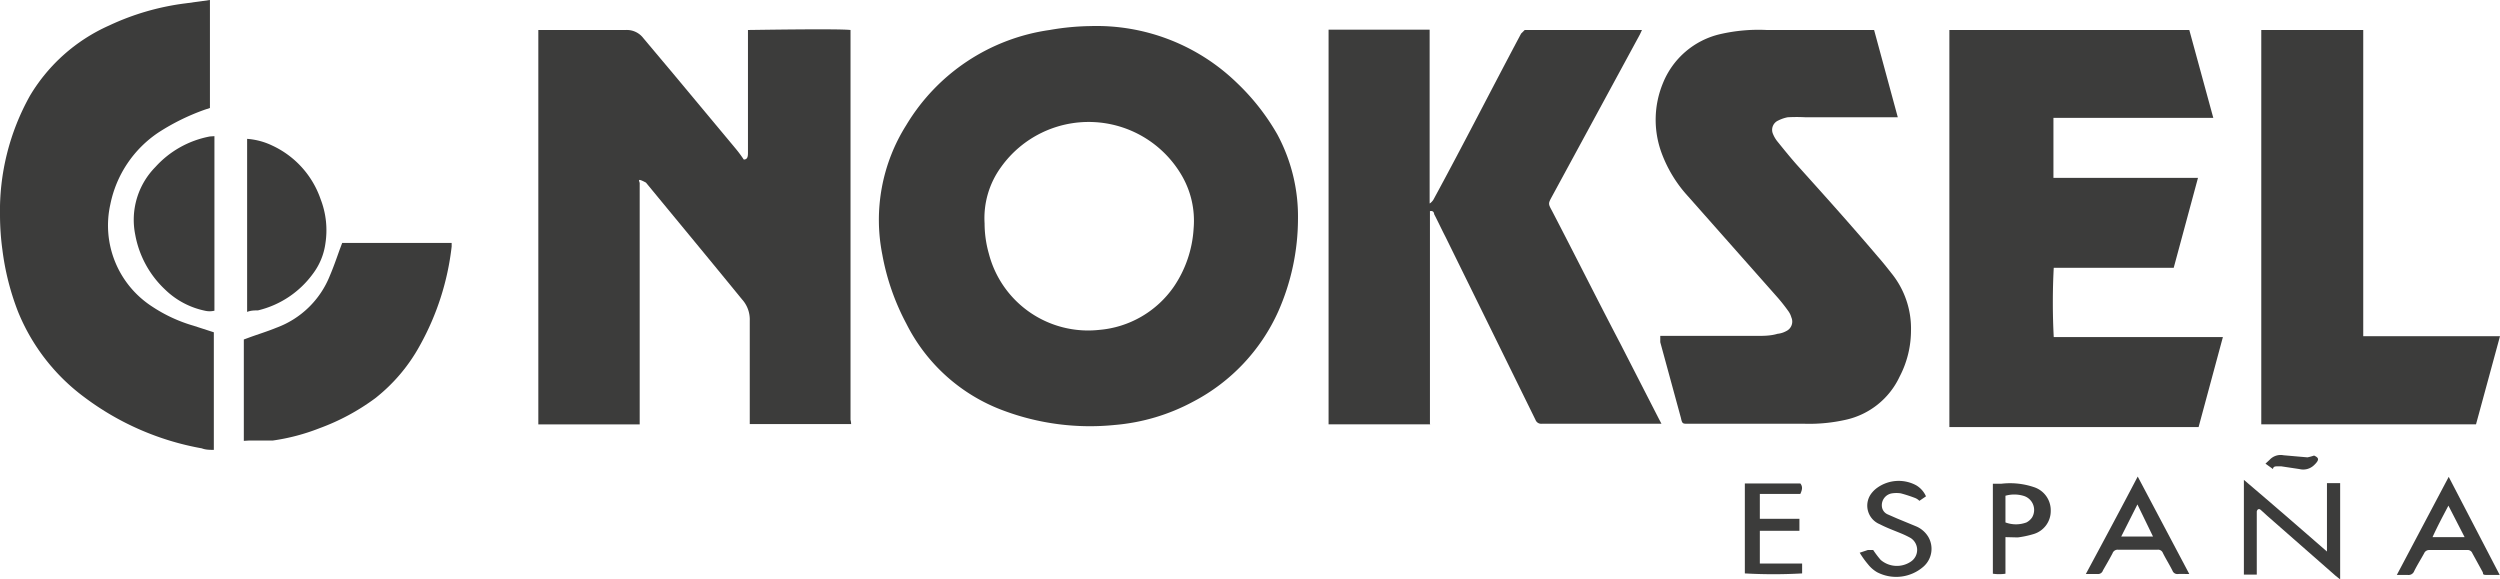 <svg xmlns="http://www.w3.org/2000/svg" viewBox="0 0 83.36 19.32"><defs><style>.cls-1{fill:#3c3c3b;}</style></defs><g id="Capa_2" data-name="Capa 2"><g id="Textos"><path class="cls-1" d="M43.28,7.3a7.66,7.66,0,0,1-.66,3.09,6.31,6.31,0,0,1-2.83,3,6.69,6.69,0,0,1-2.62.78,8.23,8.23,0,0,1-3.71-.48,5.91,5.91,0,0,1-3.24-2.9,7.86,7.86,0,0,1-.8-2.3,5.92,5.92,0,0,1,.8-4.32A6.66,6.66,0,0,1,35,1,8.4,8.4,0,0,1,36.35.87a6.72,6.72,0,0,1,4.89,1.89,7.49,7.49,0,0,1,1.35,1.72A5.77,5.77,0,0,1,43.28,7.3Zm-10.45.15a3.71,3.71,0,0,0,.14,1A3.42,3.42,0,0,0,36.65,11a3.37,3.37,0,0,0,2.49-1.44,3.85,3.85,0,0,0,.66-1.94,3,3,0,0,0-.42-1.81,3.59,3.59,0,0,0-6-.24A2.89,2.89,0,0,0,32.83,7.45Z"/><path class="cls-1" d="M28.38,14.14H25c0-.16,0-.31,0-.45,0-1,0-2,0-3a1,1,0,0,0-.26-.71c-1.06-1.3-2.13-2.59-3.2-3.89l0,0S21.38,6,21.33,6s0,.07,0,.11,0,.34,0,.51v6.94c0,.2,0,.4,0,.59-.13,0-3.21,0-3.38,0V1l.39,0h2.53a.69.69,0,0,1,.58.27l1,1.19L24.5,4.92a4.17,4.17,0,0,1,.3.4c.13,0,.14-.11.14-.23V1c.13,0,3-.05,3.42,0h0q0,6.51,0,13A.57.57,0,0,1,28.38,14.14Z"/><path class="cls-1" d="M47.69,14.15H44.3c0-.12,0-12.94,0-13.16h3.37v3.8c0,.61,0,1.21,0,1.82,0,.06,0,.15,0,.17s.1-.07.13-.13c1-1.84,1.94-3.69,2.92-5.53L50.84,1h3.91l-.07.15L51.75,6.55c-.13.24-.13.24,0,.48.77,1.48,1.53,3,2.29,4.45l1.26,2.46.1.19h-4a.2.2,0,0,1-.2-.13l-3-6.1c-.13-.25-.25-.51-.38-.76,0,0,0-.13-.14-.1v7.09Z"/><path class="cls-1" d="M65,1H73l.8,2.93c-.37,0-.72,0-1.07,0H68.47v2c.41,0,.81,0,1.2,0h3.62l-.81,3h-4a22.07,22.07,0,0,0,0,2.31h5.64l-.81,3H65C65,14,65,1.17,65,1Z"/><path class="cls-1" d="M62.49,1l.79,2.91-.13,0-.82,0H60.2a5.63,5.63,0,0,0-.59,0,1.21,1.21,0,0,0-.32.11.34.34,0,0,0-.17.45,1,1,0,0,0,.14.24c.21.26.42.52.64.77.9,1,1.8,2,2.7,3.06.16.18.31.37.46.56a2.93,2.93,0,0,1,.66,1.94,3.32,3.32,0,0,1-.38,1.52A2.6,2.6,0,0,1,61.53,14a5.49,5.49,0,0,1-1.34.13l-3.55,0h-.36c-.17,0-.19,0-.23-.19l-.69-2.53c0-.07,0-.13,0-.21l.44,0h2.76c.24,0,.48,0,.71-.07a.75.75,0,0,0,.29-.09.35.35,0,0,0,.17-.46.65.65,0,0,0-.11-.22q-.15-.21-.33-.42l-3-3.39a4.38,4.38,0,0,1-.89-1.46,3.2,3.2,0,0,1,.05-2.32,2.72,2.72,0,0,1,1.9-1.63A5.69,5.69,0,0,1,58.91,1h3.22Z"/><path class="cls-1" d="M7,0V3.6l-.18.06a7.35,7.35,0,0,0-1.54.76A3.78,3.78,0,0,0,3.68,6.81a3.22,3.22,0,0,0,1.39,3.41,5,5,0,0,0,1.38.64l.68.22V15c-.14,0-.27,0-.4-.05a9.21,9.21,0,0,1-3.91-1.7A6.67,6.67,0,0,1,.6,10.39,8.65,8.65,0,0,1,.08,8.33,8.74,8.74,0,0,1,0,7.19a7.87,7.87,0,0,1,1-4A5.83,5.83,0,0,1,3.64.85,8.46,8.46,0,0,1,6.2.11L7,0Z"/><path class="cls-1" d="M75.4,1h3.4V11.21h4.56l-.8,2.94H75.4Z"/><path class="cls-1" d="M8.13,14.7V11.32l.19-.07c.3-.11.6-.2.89-.32A3.05,3.05,0,0,0,11,9.19c.12-.28.22-.57.32-.85l.09-.24h3.65v.12A8.81,8.81,0,0,1,14,11.52a5.73,5.73,0,0,1-1.49,1.76,7.39,7.39,0,0,1-1.86,1,6.89,6.89,0,0,1-1.56.41c-.26,0-.53,0-.8,0Z"/><path class="cls-1" d="M7.15,4.54v5.82a.69.69,0,0,1-.32,0,2.69,2.69,0,0,1-1.32-.7,3.32,3.32,0,0,1-1-1.83,2.51,2.51,0,0,1,.67-2.26A3.26,3.26,0,0,1,7,4.55Z"/><path class="cls-1" d="M8.24,4.63a2.32,2.32,0,0,1,.83.22,3.07,3.07,0,0,1,1.62,1.79,2.87,2.87,0,0,1,.16,1.48,2.16,2.16,0,0,1-.41,1A3.18,3.18,0,0,1,8.6,10.35c-.12,0-.23,0-.36.05Z"/><path class="cls-1" d="M75.25,19.16h-.43V16c.49.41.94.81,1.4,1.2l1.37,1.19,0,0V16.11h.44c0,.15,0,3.06,0,3.21l-.15-.12-2.28-2L75.38,17c-.07-.06-.12,0-.13.05v2.12Z"/><path class="cls-1" d="M71.28,15.89,73,19.14l-.11,0a2.43,2.43,0,0,0-.27,0,.17.17,0,0,1-.18-.11c-.1-.2-.22-.39-.32-.59a.17.17,0,0,0-.18-.11H70.63a.18.18,0,0,0-.19.12c-.1.19-.21.38-.32.57a.17.17,0,0,1-.18.12c-.12,0-.24,0-.39,0C70.13,18.06,70.7,17,71.28,15.89Zm.51,2-.52-1.07-.54,1.07Z"/><path class="cls-1" d="M83.35,19.17c-.18,0-.31,0-.45,0s-.09-.05-.12-.1l-.34-.62a.17.17,0,0,0-.18-.11q-.63,0-1.26,0a.18.18,0,0,0-.17.11c-.11.2-.23.39-.33.59a.2.2,0,0,1-.22.13h-.36l1.73-3.27Zm-1.17-1.26-.54-1.05c-.19.36-.37.7-.53,1.05Z"/><path class="cls-1" d="M64.22,16.55,64,16.7a.44.44,0,0,0-.13-.09,4.66,4.66,0,0,0-.49-.16,1,1,0,0,0-.29,0,.4.4,0,0,0-.34.44.32.32,0,0,0,.19.26l.32.14.63.26a.87.87,0,0,1,.4.34.79.79,0,0,1-.15,1,1.38,1.38,0,0,1-1.55.19,1.06,1.06,0,0,1-.3-.26,3,3,0,0,1-.28-.39l.27-.09.18,0a3.15,3.15,0,0,0,.25.33.83.83,0,0,0,1,.06.47.47,0,0,0,0-.79,3,3,0,0,0-.31-.15c-.24-.1-.49-.19-.72-.31a.67.67,0,0,1-.3-1,.92.92,0,0,1,.22-.22,1.23,1.23,0,0,1,1.29-.08A.8.8,0,0,1,64.22,16.55Z"/><path class="cls-1" d="M58.68,18.79h1.41l0,.33a17,17,0,0,1-1.91,0v-3h1.85c.09.11.06.22,0,.35H58.68v.83H60l0,.4H58.68Z"/><path class="cls-1" d="M66.87,17.91v1.22a1.48,1.48,0,0,1-.42,0c0-.12,0-2.74,0-3l.28,0a2.48,2.48,0,0,1,1.08.11.81.81,0,0,1,.57.79.8.8,0,0,1-.58.78,3.21,3.21,0,0,1-.52.11Zm0-.49a1,1,0,0,0,.7,0,.52.52,0,0,0,.19-.17.49.49,0,0,0-.3-.72,1.08,1.08,0,0,0-.59,0Z"/><path class="cls-1" d="M77.16,15.19c.15.07.2.13,0,.32a.52.52,0,0,1-.49.13l-.6-.09h-.13c-.07,0-.14,0-.15.09l-.25-.18.14-.13a.5.5,0,0,1,.46-.15l.8.07A1.56,1.56,0,0,0,77.16,15.19Z"/></g></g></svg>
